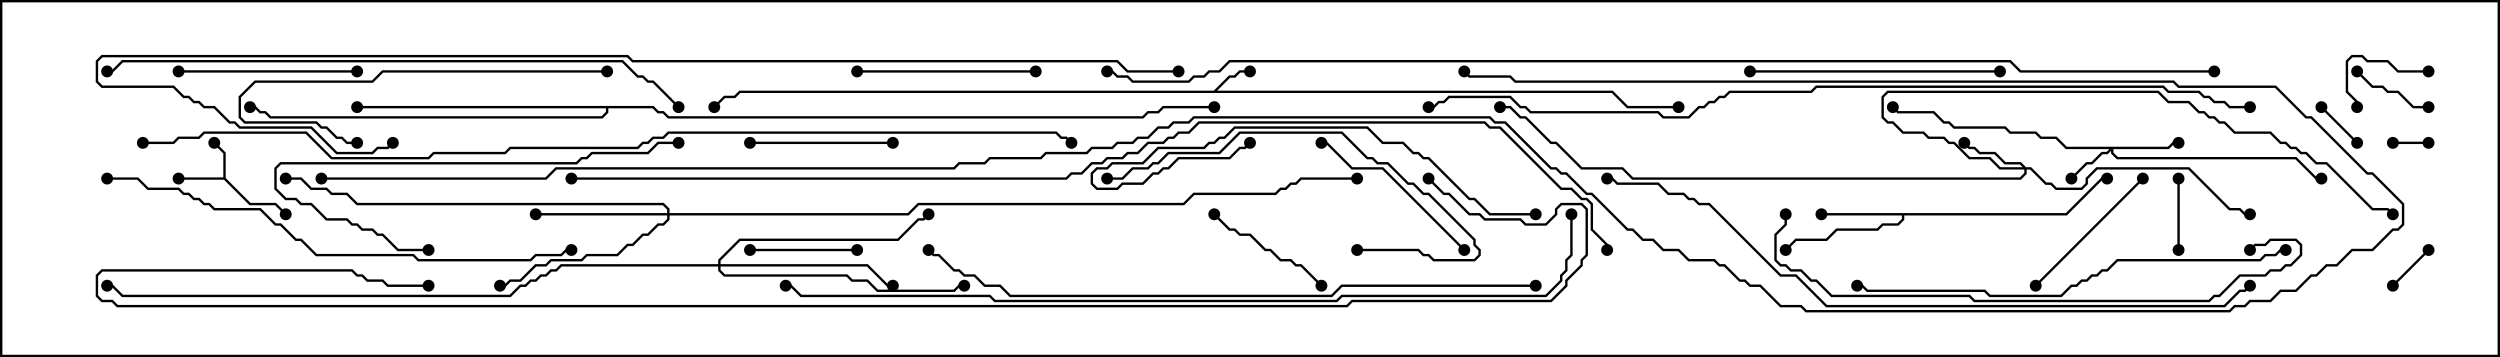 <svg version="1.1" width="105" height="15" xmlns="http://www.w3.org/2000/svg"><path d="M9.379,7.45L9.379,6.449L8.965,6.035L9.035,5.965L9.479,6.408L9.479,7.479L10.521,8.521L11.592,8.521L12.035,8.965L11.965,9.035L11.551,8.621L10.479,8.621L9.408,7.55L7.5,7.55L7.5,7.45z" stroke="none"/><path d="M50.979,3.807L51.622,3.164L51.836,3.164L52.051,2.95L52.5,2.95L52.5,3.05L52.092,3.05L51.878,3.264L51.664,3.264L51.121,3.807L67.735,3.807L68.378,4.45L70.5,4.45L70.5,4.55L68.336,4.55L67.694,3.907L31.092,3.907L30.878,4.121L30.449,4.121L30.035,4.535L29.965,4.465L30.408,4.021L30.836,4.021L31.051,3.807z" stroke="none"/><path d="M86.765,8.95L88.265,7.45L88.5,7.45L88.5,7.55L88.306,7.55L86.806,9.05L79.979,9.05L79.979,9.235L79.735,9.479L79.092,9.479L78.878,9.693L77.164,9.693L76.735,10.121L75.449,10.121L75.035,10.535L74.965,10.465L75.408,10.021L76.694,10.021L77.122,9.593L78.836,9.593L79.051,9.379L79.694,9.379L79.879,9.194L79.879,9.05L76.5,9.05L76.5,8.95z" stroke="none"/><path d="M27.449,4.45L27.664,4.664L27.878,4.664L28.092,4.879L47.979,4.879L48.194,4.664L48.622,4.664L48.836,4.45L51,4.45L51,4.55L48.878,4.55L48.664,4.764L48.235,4.764L48.021,4.979L28.051,4.979L27.836,4.764L27.622,4.764L27.408,4.55L25.55,4.55L25.55,4.735L25.306,4.979L11.336,4.979L11.122,4.764L10.908,4.764L10.694,4.55L10.5,4.55L10.5,4.45L10.735,4.45L10.949,4.664L11.164,4.664L11.378,4.879L25.265,4.879L25.45,4.694L25.45,4.55L15,4.55L15,4.45z" stroke="none"/><path d="M91.051,6.164L91.265,5.95L91.5,5.95L91.5,6.05L91.306,6.05L91.092,6.264L88.764,6.264L88.764,6.408L88.949,6.593L96.449,6.593L97.306,7.45L97.5,7.45L97.5,7.55L97.265,7.55L96.408,6.693L88.908,6.693L88.664,6.449L88.664,6.335L88.521,6.479L88.306,6.479L87.878,6.907L87.664,6.907L87.035,7.535L86.965,7.465L87.622,6.807L87.836,6.807L88.265,6.379L88.479,6.379L88.594,6.264L86.765,6.264L86.336,5.836L85.694,5.836L85.479,5.621L84.408,5.621L84.194,5.407L82.051,5.407L81.836,5.193L81.622,5.193L81.194,4.764L79.694,4.764L79.465,4.535L79.535,4.465L79.735,4.664L81.235,4.664L81.664,5.093L81.878,5.093L82.092,5.307L84.235,5.307L84.449,5.521L85.521,5.521L85.735,5.736L86.378,5.736L86.806,6.164z" stroke="none"/><path d="M85.092,7.021L85.306,7.021L85.949,7.664L86.164,7.664L86.378,7.879L87.408,7.879L87.593,7.694L87.593,7.479L88.051,7.021L91.949,7.021L93.664,8.736L94.092,8.736L94.306,8.95L94.5,8.95L94.5,9.05L94.265,9.05L94.051,8.836L93.622,8.836L91.908,7.121L88.092,7.121L87.693,7.521L87.693,7.735L87.449,7.979L86.336,7.979L86.122,7.764L85.908,7.764L85.265,7.121L85.121,7.121L85.121,7.306L84.878,7.55L68.551,7.55L68.122,7.121L66.408,7.121L65.336,6.05L65.122,6.05L64.051,4.979L63.836,4.979L63.408,4.55L63,4.55L63,4.45L63.449,4.45L63.878,4.879L64.092,4.879L65.164,5.95L65.378,5.95L66.449,7.021L68.164,7.021L68.592,7.45L84.836,7.45L85.021,7.265L85.021,7.121L83.979,7.121L83.551,6.693L82.694,6.693L82.051,6.05L81.836,6.05L81.622,5.836L80.979,5.836L80.765,5.621L79.908,5.621L79.479,5.193L79.265,5.193L79.021,4.949L79.021,4.051L79.265,3.807L90.664,3.807L91.092,4.236L91.949,4.236L92.378,4.664L92.592,4.664L92.806,4.879L93.021,4.879L93.235,5.093L93.449,5.093L93.878,5.521L95.378,5.521L95.806,5.95L96.021,5.95L96.235,6.164L96.449,6.164L96.664,6.379L96.878,6.379L97.306,6.807L97.735,6.807L99.664,8.736L100.306,8.736L100.535,8.965L100.465,9.035L100.265,8.836L99.622,8.836L97.694,6.907L97.265,6.907L96.836,6.479L96.622,6.479L96.408,6.264L96.194,6.264L95.979,6.05L95.765,6.05L95.336,5.621L93.836,5.621L93.408,5.193L93.194,5.193L92.979,4.979L92.765,4.979L92.551,4.764L92.336,4.764L91.908,4.336L91.051,4.336L90.622,3.907L79.306,3.907L79.121,4.092L79.121,4.908L79.306,5.093L79.521,5.093L79.949,5.521L80.806,5.521L81.021,5.736L81.664,5.736L81.878,5.95L82.092,5.95L82.735,6.593L83.592,6.593L84.021,7.021L84.951,7.021L84.836,6.907L84.194,6.907L83.765,6.479L83.122,6.479L82.908,6.264L82.694,6.264L82.465,6.035L82.535,5.965L82.735,6.164L82.949,6.164L83.164,6.379L83.806,6.379L84.235,6.807L84.878,6.807z" stroke="none"/><path d="M28.021,8.95L28.021,8.806L27.836,8.621L14.979,8.621L14.551,8.193L13.908,8.193L13.694,7.979L13.051,7.979L12.622,7.55L12,7.55L12,7.45L12.664,7.45L13.092,7.879L13.735,7.879L13.949,8.093L14.592,8.093L15.021,8.521L27.878,8.521L28.121,8.765L28.121,8.95L38.122,8.95L38.551,8.521L49.694,8.521L50.122,8.093L53.551,8.093L53.765,7.879L53.979,7.879L54.194,7.664L54.408,7.664L54.622,7.45L57,7.45L57,7.55L54.664,7.55L54.449,7.764L54.235,7.764L54.021,7.979L53.806,7.979L53.592,8.193L50.164,8.193L49.735,8.621L38.592,8.621L38.164,9.05L28.121,9.05L28.121,9.235L27.878,9.479L27.664,9.479L27.235,9.907L27.021,9.907L26.592,10.336L26.378,10.336L25.949,10.764L24.664,10.764L24.449,10.979L23.164,10.979L22.949,11.193L22.521,11.193L21.878,11.836L21.449,11.836L21.235,12.05L21,12.05L21,11.95L21.194,11.95L21.408,11.736L21.836,11.736L22.479,11.093L22.908,11.093L23.122,10.879L24.408,10.879L24.622,10.664L25.908,10.664L26.336,10.236L26.551,10.236L26.979,9.807L27.194,9.807L27.622,9.379L27.836,9.379L28.021,9.194L28.021,9.05L22.5,9.05L22.5,8.95z" stroke="none"/><path d="M30.164,11.093L30.164,10.908L31.051,10.021L37.694,10.021L38.551,9.164L38.765,9.164L38.965,8.965L39.035,9.035L38.806,9.264L38.592,9.264L37.735,10.121L31.092,10.121L30.264,10.949L30.264,11.093L36.449,11.093L37.306,11.95L37.5,11.95L37.5,12.05L37.265,12.05L36.408,11.193L30.264,11.193L30.264,11.336L30.449,11.521L35.592,11.521L35.806,11.736L36.449,11.736L36.878,12.164L40.051,12.164L40.265,11.95L40.5,11.95L40.5,12.05L40.306,12.05L40.092,12.264L36.836,12.264L36.408,11.836L35.765,11.836L35.551,11.621L30.408,11.621L30.164,11.378L30.164,11.193L23.592,11.193L23.378,11.407L23.164,11.407L22.949,11.621L22.735,11.621L22.521,11.836L22.306,11.836L22.092,12.05L21.878,12.05L21.449,12.479L5.122,12.479L4.694,12.05L4.5,12.05L4.5,11.95L4.735,11.95L5.164,12.379L21.408,12.379L21.836,11.95L22.051,11.95L22.265,11.736L22.479,11.736L22.694,11.521L22.908,11.521L23.122,11.307L23.336,11.307L23.551,11.093z" stroke="none"/><path d="M102,5.95L102,6.05L100.5,6.05L100.5,5.95z" stroke="none"/><path d="M97.465,4.535L97.535,4.465L99.035,5.965L98.965,6.035z" stroke="none"/><path d="M100.535,12.035L100.465,11.965L101.965,10.465L102.035,10.535z" stroke="none"/><path d="M91.55,10.5L91.45,10.5L91.45,7.5L91.55,7.5z" stroke="none"/><path d="M102,4.45L102,4.55L101.336,4.55L100.694,3.907L100.265,3.907L100.051,3.693L99.622,3.693L98.965,3.035L99.035,2.965L99.664,3.593L100.092,3.593L100.306,3.807L100.735,3.807L101.378,4.45z" stroke="none"/><path d="M102,2.95L102,3.05L100.694,3.05L100.265,2.621L99.408,2.621L99.194,2.407L98.806,2.407L98.621,2.592L98.621,3.836L99.05,4.265L99.05,4.5L98.95,4.5L98.95,4.306L98.521,3.878L98.521,2.551L98.765,2.307L99.235,2.307L99.449,2.521L100.306,2.521L100.735,2.95z" stroke="none"/><path d="M31.5,10.55L31.5,10.45L36,10.45L36,10.55z" stroke="none"/><path d="M50.965,9.035L51.035,8.965L51.664,9.593L51.878,9.593L52.092,9.807L52.521,9.807L53.164,10.45L53.378,10.45L53.806,10.879L54.235,10.879L54.449,11.093L54.664,11.093L55.535,11.965L55.465,12.035L54.622,11.193L54.408,11.193L54.194,10.979L53.765,10.979L53.336,10.55L53.122,10.55L52.479,9.907L52.051,9.907L51.836,9.693L51.622,9.693z" stroke="none"/><path d="M31.5,6.05L31.5,5.95L37.5,5.95L37.5,6.05z" stroke="none"/><path d="M85.535,12.035L85.465,11.965L89.965,7.465L90.035,7.535z" stroke="none"/><path d="M43.5,2.95L43.5,3.05L36,3.05L36,2.95z" stroke="none"/><path d="M61.535,10.465L61.465,10.535L58.051,7.121L56.765,7.121L55.694,6.05L55.5,6.05L55.5,5.95L55.735,5.95L56.806,7.021L58.092,7.021z" stroke="none"/><path d="M15,2.95L15,3.05L7.5,3.05L7.5,2.95z" stroke="none"/><path d="M84,2.95L84,3.05L73.5,3.05L73.5,2.95z" stroke="none"/><path d="M57,10.55L57,10.45L59.592,10.45L59.806,10.664L60.021,10.664L60.235,10.879L61.908,10.879L62.093,10.694L62.093,10.521L61.879,10.306L61.879,10.092L59.979,8.193L59.765,8.193L59.336,7.764L59.122,7.764L58.265,6.907L57.836,6.907L57.622,6.693L57.408,6.693L56.336,5.621L52.092,5.621L51.235,6.479L49.092,6.479L48.664,6.907L48.449,6.907L48.235,7.121L47.592,7.121L47.164,7.55L46.5,7.55L46.5,7.45L47.122,7.45L47.551,7.021L48.194,7.021L48.408,6.807L48.622,6.807L49.051,6.379L51.194,6.379L52.051,5.521L56.378,5.521L57.449,6.593L57.664,6.593L57.878,6.807L58.306,6.807L59.164,7.664L59.378,7.664L59.806,8.093L60.021,8.093L61.979,10.051L61.979,10.265L62.193,10.479L62.193,10.735L61.949,10.979L60.194,10.979L59.979,10.764L59.765,10.764L59.551,10.55z" stroke="none"/><path d="M25.5,2.95L25.5,3.05L16.092,3.05L15.664,3.479L10.735,3.479L10.121,4.092L10.121,4.908L10.306,5.093L13.306,5.093L13.521,5.307L13.735,5.307L14.164,5.736L14.378,5.736L14.592,5.95L15,5.95L15,6.05L14.551,6.05L14.336,5.836L14.122,5.836L13.694,5.407L13.479,5.407L13.265,5.193L10.265,5.193L10.021,4.949L10.021,4.051L10.694,3.379L15.622,3.379L16.051,2.95z" stroke="none"/><path d="M18,10.45L18,10.55L16.694,10.55L16.051,9.907L15.836,9.907L15.622,9.693L15.194,9.693L14.979,9.479L14.765,9.479L14.551,9.264L13.694,9.264L13.051,8.621L12.622,8.621L12.408,8.407L11.979,8.407L11.521,7.949L11.521,7.051L11.765,6.807L24.194,6.807L24.408,6.593L24.622,6.593L24.836,6.379L27.194,6.379L27.622,5.95L28.5,5.95L28.5,6.05L27.664,6.05L27.235,6.479L24.878,6.479L24.664,6.693L24.449,6.693L24.235,6.907L11.806,6.907L11.621,7.092L11.621,7.908L12.021,8.307L12.449,8.307L12.664,8.521L13.092,8.521L13.735,9.164L14.592,9.164L14.806,9.379L15.021,9.379L15.235,9.593L15.664,9.593L15.878,9.807L16.092,9.807L16.735,10.45z" stroke="none"/><path d="M52.465,5.965L52.535,6.035L52.306,6.264L52.092,6.264L51.664,6.693L49.521,6.693L49.092,7.121L48.878,7.121L48.664,7.336L48.449,7.336L48.021,7.764L47.164,7.764L46.949,7.979L46.051,7.979L45.807,7.735L45.807,7.265L46.051,7.021L46.479,7.021L46.694,6.807L47.979,6.807L48.622,6.164L50.551,6.164L50.765,5.95L50.979,5.95L51.194,5.736L51.408,5.736L51.836,5.307L57.449,5.307L58.092,5.95L58.949,5.95L59.378,6.379L59.592,6.379L59.806,6.593L60.021,6.593L61.735,8.307L61.949,8.307L62.592,8.95L64.5,8.95L64.5,9.05L62.551,9.05L61.908,8.407L61.694,8.407L59.979,6.693L59.765,6.693L59.551,6.479L59.336,6.479L58.908,6.05L58.051,6.05L57.408,5.407L51.878,5.407L51.449,5.836L51.235,5.836L51.021,6.05L50.806,6.05L50.592,6.264L48.664,6.264L48.021,6.907L46.735,6.907L46.521,7.121L46.092,7.121L45.907,7.306L45.907,7.694L46.092,7.879L46.908,7.879L47.122,7.664L47.979,7.664L48.408,7.236L48.622,7.236L48.836,7.021L49.051,7.021L49.479,6.593L51.622,6.593L52.051,6.164L52.265,6.164z" stroke="none"/><path d="M96,10.45L96,10.55L95.806,10.55L95.592,10.764L95.164,10.764L94.949,10.979L88.949,10.979L88.521,11.407L88.306,11.407L88.092,11.621L87.878,11.621L87.664,11.836L87.449,11.836L87.235,12.05L87.021,12.05L86.592,12.479L83.551,12.479L83.336,12.264L78.408,12.264L78.194,12.05L78,12.05L78,11.95L78.235,11.95L78.449,12.164L83.378,12.164L83.592,12.379L86.551,12.379L86.979,11.95L87.194,11.95L87.408,11.736L87.622,11.736L87.836,11.521L88.051,11.521L88.265,11.307L88.479,11.307L88.908,10.879L94.908,10.879L95.122,10.664L95.551,10.664L95.765,10.45z" stroke="none"/><path d="M74.95,9L75.05,9L75.05,9.449L74.621,9.878L74.621,10.908L74.806,11.093L75.021,11.093L75.235,11.307L75.664,11.307L76.092,11.736L76.306,11.736L76.949,12.379L82.735,12.379L82.949,12.593L92.765,12.593L92.979,12.379L93.194,12.379L94.051,11.521L95.122,11.521L95.336,11.307L95.765,11.307L95.979,11.093L96.194,11.093L96.593,10.694L96.593,10.306L96.408,10.121L95.378,10.121L95.164,10.336L94.735,10.336L94.535,10.535L94.465,10.465L94.694,10.236L95.122,10.236L95.336,10.021L96.449,10.021L96.693,10.265L96.693,10.735L96.235,11.193L96.021,11.193L95.806,11.407L95.378,11.407L95.164,11.621L94.092,11.621L93.235,12.479L93.021,12.479L92.806,12.693L82.908,12.693L82.694,12.479L76.908,12.479L76.265,11.836L76.051,11.836L75.622,11.407L75.194,11.407L74.979,11.193L74.765,11.193L74.521,10.949L74.521,9.836L74.95,9.408z" stroke="none"/><path d="M4.5,7.55L4.5,7.45L5.806,7.45L6.235,7.879L7.521,7.879L7.735,8.093L7.949,8.093L8.164,8.307L8.378,8.307L8.592,8.521L8.806,8.521L9.021,8.736L10.949,8.736L11.592,9.379L11.806,9.379L12.449,10.021L12.664,10.021L13.306,10.664L17.378,10.664L17.592,10.879L22.265,10.879L22.479,10.664L23.551,10.664L23.765,10.45L24,10.45L24,10.55L23.806,10.55L23.592,10.764L22.521,10.764L22.306,10.979L17.551,10.979L17.336,10.764L13.265,10.764L12.622,10.121L12.408,10.121L11.765,9.479L11.551,9.479L10.908,8.836L8.979,8.836L8.765,8.621L8.551,8.621L8.336,8.407L8.122,8.407L7.908,8.193L7.694,8.193L7.479,7.979L6.194,7.979L5.765,7.55z" stroke="none"/><path d="M28.535,4.465L28.465,4.535L27.408,3.479L27.194,3.479L26.979,3.264L26.765,3.264L26.122,2.621L5.164,2.621L4.735,3.05L4.5,3.05L4.5,2.95L4.694,2.95L5.122,2.521L26.164,2.521L26.806,3.164L27.021,3.164L27.235,3.379L27.449,3.379z" stroke="none"/><path d="M64.5,11.95L64.5,12.05L56.378,12.05L55.949,12.479L42.408,12.479L41.979,12.05L41.336,12.05L40.908,11.621L40.479,11.621L40.265,11.407L40.051,11.407L39.408,10.764L39.194,10.764L38.965,10.535L39.035,10.465L39.235,10.664L39.449,10.664L40.092,11.307L40.306,11.307L40.521,11.521L40.949,11.521L41.378,11.95L42.021,11.95L42.449,12.379L55.908,12.379L56.336,11.95z" stroke="none"/><path d="M94.465,11.965L94.535,12.035L94.306,12.264L94.092,12.264L93.449,12.907L76.694,12.907L75.408,11.621L74.765,11.621L71.765,8.621L71.336,8.621L71.122,8.407L70.908,8.407L70.694,8.193L70.051,8.193L69.622,7.764L67.908,7.764L67.694,7.55L67.5,7.55L67.5,7.45L67.735,7.45L67.949,7.664L69.664,7.664L70.092,8.093L70.735,8.093L70.949,8.307L71.164,8.307L71.378,8.521L71.806,8.521L74.806,11.521L75.449,11.521L76.735,12.807L93.408,12.807L94.051,12.164L94.265,12.164z" stroke="none"/><path d="M65.95,9L66.05,9L66.05,10.735L65.836,10.949L65.836,11.378L65.621,11.592L65.621,11.806L64.949,12.479L56.378,12.479L56.164,12.693L41.765,12.693L41.551,12.479L33.622,12.479L33.194,12.05L33,12.05L33,11.95L33.235,11.95L33.664,12.379L41.592,12.379L41.806,12.593L56.122,12.593L56.336,12.379L64.908,12.379L65.521,11.765L65.521,11.551L65.736,11.336L65.736,10.908L65.95,10.694z" stroke="none"/><path d="M49.5,2.95L49.5,3.05L47.336,3.05L46.908,2.621L26.551,2.621L26.336,2.407L4.306,2.407L4.121,2.592L4.121,3.408L4.306,3.593L7.306,3.593L7.735,4.021L7.949,4.021L8.164,4.236L8.378,4.236L8.592,4.45L9.021,4.45L9.664,5.093L9.878,5.093L10.092,5.307L13.092,5.307L14.164,6.379L15.622,6.379L15.836,6.164L16.265,6.164L16.465,5.965L16.535,6.035L16.306,6.264L15.878,6.264L15.664,6.479L14.122,6.479L13.051,5.407L10.051,5.407L9.836,5.193L9.622,5.193L8.979,4.55L8.551,4.55L8.336,4.336L8.122,4.336L7.908,4.121L7.694,4.121L7.265,3.693L4.265,3.693L4.021,3.449L4.021,2.551L4.265,2.307L26.378,2.307L26.592,2.521L46.949,2.521L47.378,2.95z" stroke="none"/><path d="M94.5,4.45L94.5,4.55L93.622,4.55L93.408,4.336L92.979,4.336L92.765,4.121L92.551,4.121L92.336,3.907L91.051,3.907L90.836,3.693L76.306,3.693L76.092,3.907L72.664,3.907L72.449,4.121L72.235,4.121L72.021,4.336L71.806,4.336L71.592,4.55L71.378,4.55L70.949,4.979L69.836,4.979L69.622,4.764L64.265,4.764L64.051,4.55L63.836,4.55L63.408,4.121L60.878,4.121L60.664,4.336L60.449,4.336L60.235,4.55L60,4.55L60,4.45L60.194,4.45L60.408,4.236L60.622,4.236L60.836,4.021L63.449,4.021L63.878,4.45L64.092,4.45L64.306,4.664L69.664,4.664L69.878,4.879L70.908,4.879L71.336,4.45L71.551,4.45L71.765,4.236L71.979,4.236L72.194,4.021L72.408,4.021L72.622,3.807L76.051,3.807L76.265,3.593L90.878,3.593L91.092,3.807L92.378,3.807L92.592,4.021L92.806,4.021L93.021,4.236L93.449,4.236L93.664,4.45z" stroke="none"/><path d="M6,6.05L6,5.95L7.265,5.95L7.479,5.736L8.336,5.736L8.551,5.521L12.878,5.521L13.949,6.593L17.979,6.593L18.194,6.379L21.194,6.379L21.408,6.164L26.765,6.164L26.979,5.95L27.194,5.95L27.408,5.736L27.836,5.736L28.051,5.521L44.378,5.521L44.592,5.736L44.806,5.736L45.035,5.965L44.965,6.035L44.765,5.836L44.551,5.836L44.336,5.621L28.092,5.621L27.878,5.836L27.449,5.836L27.235,6.05L27.021,6.05L26.806,6.264L21.449,6.264L21.235,6.479L18.235,6.479L18.021,6.693L13.908,6.693L12.836,5.621L8.592,5.621L8.378,5.836L7.521,5.836L7.306,6.05z" stroke="none"/><path d="M59.965,7.535L60.035,7.465L60.664,8.093L60.878,8.093L61.735,8.95L62.164,8.95L62.378,9.164L63.878,9.164L64.092,9.379L64.908,9.379L65.307,8.979L65.307,8.765L65.551,8.521L66.449,8.521L66.693,8.765L66.693,10.735L66.479,10.949L66.479,11.164L65.836,11.806L65.836,12.021L65.164,12.693L56.806,12.693L56.592,12.907L4.908,12.907L4.694,12.693L4.265,12.693L4.021,12.449L4.021,11.551L4.265,11.307L14.806,11.307L15.021,11.521L15.235,11.521L15.449,11.736L16.092,11.736L16.306,11.95L18,11.95L18,12.05L16.265,12.05L16.051,11.836L15.408,11.836L15.194,11.621L14.979,11.621L14.765,11.407L4.306,11.407L4.121,11.592L4.121,12.408L4.306,12.593L4.735,12.593L4.949,12.807L56.551,12.807L56.765,12.593L65.122,12.593L65.736,11.979L65.736,11.765L66.379,11.122L66.379,10.908L66.593,10.694L66.593,8.806L66.408,8.621L65.592,8.621L65.407,8.806L65.407,9.021L64.949,9.479L64.051,9.479L63.836,9.264L62.336,9.264L62.122,9.05L61.694,9.05L60.836,8.193L60.622,8.193z" stroke="none"/><path d="M24,7.55L24,7.45L44.765,7.45L44.979,7.236L45.408,7.236L45.836,6.807L46.265,6.807L46.479,6.593L47.122,6.593L47.336,6.379L47.765,6.379L48.194,5.95L48.836,5.95L49.051,5.736L49.265,5.736L49.479,5.521L49.908,5.521L50.336,5.093L62.378,5.093L62.592,5.307L63.021,5.307L65.592,7.879L66.021,7.879L66.449,8.307L66.664,8.307L66.907,8.551L66.907,9.622L67.55,10.265L67.55,10.5L67.45,10.5L67.45,10.306L66.807,9.664L66.807,8.592L66.622,8.407L66.408,8.407L65.979,7.979L65.551,7.979L62.979,5.407L62.551,5.407L62.336,5.193L50.378,5.193L49.949,5.621L49.521,5.621L49.306,5.836L49.092,5.836L48.878,6.05L48.235,6.05L47.806,6.479L47.378,6.479L47.164,6.693L46.521,6.693L46.306,6.907L45.878,6.907L45.449,7.336L45.021,7.336L44.806,7.55z" stroke="none"/><path d="M93,2.95L93,3.05L84.836,3.05L84.408,2.621L51.664,2.621L51.235,3.05L50.806,3.05L50.592,3.264L50.164,3.264L49.949,3.479L47.551,3.479L47.336,3.264L46.908,3.264L46.694,3.05L46.5,3.05L46.5,2.95L46.735,2.95L46.949,3.164L47.378,3.164L47.592,3.379L49.908,3.379L50.122,3.164L50.551,3.164L50.765,2.95L51.194,2.95L51.622,2.521L84.449,2.521L84.878,2.95z" stroke="none"/><path d="M13.5,7.55L13.5,7.45L22.908,7.45L23.336,7.021L40.051,7.021L40.265,6.807L41.336,6.807L41.551,6.593L43.694,6.593L43.908,6.379L45.622,6.379L45.836,6.164L46.694,6.164L46.908,5.95L47.551,5.95L47.765,5.736L48.194,5.736L48.622,5.307L49.051,5.307L49.265,5.093L49.908,5.093L50.122,4.879L62.592,4.879L62.806,5.093L63.235,5.093L65.164,7.021L65.378,7.021L65.592,7.236L65.806,7.236L66.664,8.093L66.878,8.093L68.378,9.593L68.592,9.593L69.021,10.021L69.449,10.021L69.878,10.45L70.521,10.45L70.949,10.879L72.021,10.879L72.235,11.093L72.449,11.093L73.092,11.736L73.306,11.736L73.521,11.95L73.949,11.95L74.806,12.807L75.664,12.807L75.878,13.021L93.622,13.021L93.836,12.807L94.265,12.807L94.479,12.593L95.336,12.593L95.765,12.164L96.408,12.164L97.051,11.521L97.265,11.521L97.694,11.093L98.122,11.093L98.765,10.45L99.622,10.45L100.479,9.593L100.694,9.593L100.879,9.408L100.879,8.592L99.622,7.336L99.408,7.336L97.051,4.979L96.836,4.979L95.551,3.693L91.479,3.693L91.265,3.479L63.622,3.479L63.408,3.264L61.694,3.264L61.465,3.035L61.535,2.965L61.735,3.164L63.449,3.164L63.664,3.379L91.306,3.379L91.521,3.593L95.592,3.593L96.878,4.879L97.092,4.879L99.449,7.236L99.664,7.236L100.979,8.551L100.979,9.449L100.735,9.693L100.521,9.693L99.664,10.55L98.806,10.55L98.164,11.193L97.735,11.193L97.306,11.621L97.092,11.621L96.449,12.264L95.806,12.264L95.378,12.693L94.521,12.693L94.306,12.907L93.878,12.907L93.664,13.121L75.836,13.121L75.622,12.907L74.765,12.907L73.908,12.05L73.479,12.05L73.265,11.836L73.051,11.836L72.408,11.193L72.194,11.193L71.979,10.979L70.908,10.979L70.479,10.55L69.836,10.55L69.408,10.121L68.979,10.121L68.551,9.693L68.336,9.693L66.836,8.193L66.622,8.193L65.765,7.336L65.551,7.336L65.336,7.121L65.122,7.121L63.194,5.193L62.765,5.193L62.551,4.979L50.164,4.979L49.949,5.193L49.306,5.193L49.092,5.407L48.664,5.407L48.235,5.836L47.806,5.836L47.592,6.05L46.949,6.05L46.735,6.264L45.878,6.264L45.664,6.479L43.949,6.479L43.735,6.693L41.592,6.693L41.378,6.907L40.306,6.907L40.092,7.121L23.378,7.121L22.949,7.55z" stroke="none"/><circle cx="9" cy="6" r="0.25" stroke-width="0" fill="#000" /><circle cx="7.5" cy="7.5" r="0.25" stroke-width="0" fill="#000" /><circle cx="12" cy="9" r="0.25" stroke-width="0" fill="#000" /><circle cx="52.5" cy="3" r="0.25" stroke-width="0" fill="#000" /><circle cx="70.5" cy="4.5" r="0.25" stroke-width="0" fill="#000" /><circle cx="30" cy="4.5" r="0.25" stroke-width="0" fill="#000" /><circle cx="76.5" cy="9" r="0.25" stroke-width="0" fill="#000" /><circle cx="75" cy="10.5" r="0.25" stroke-width="0" fill="#000" /><circle cx="88.5" cy="7.5" r="0.25" stroke-width="0" fill="#000" /><circle cx="15" cy="4.5" r="0.25" stroke-width="0" fill="#000" /><circle cx="10.5" cy="4.5" r="0.25" stroke-width="0" fill="#000" /><circle cx="51" cy="4.5" r="0.25" stroke-width="0" fill="#000" /><circle cx="87" cy="7.5" r="0.25" stroke-width="0" fill="#000" /><circle cx="91.5" cy="6" r="0.25" stroke-width="0" fill="#000" /><circle cx="97.5" cy="7.5" r="0.25" stroke-width="0" fill="#000" /><circle cx="79.5" cy="4.5" r="0.25" stroke-width="0" fill="#000" /><circle cx="82.5" cy="6" r="0.25" stroke-width="0" fill="#000" /><circle cx="94.5" cy="9" r="0.25" stroke-width="0" fill="#000" /><circle cx="100.5" cy="9" r="0.25" stroke-width="0" fill="#000" /><circle cx="63" cy="4.5" r="0.25" stroke-width="0" fill="#000" /><circle cx="22.5" cy="9" r="0.25" stroke-width="0" fill="#000" /><circle cx="21" cy="12" r="0.25" stroke-width="0" fill="#000" /><circle cx="12" cy="7.5" r="0.25" stroke-width="0" fill="#000" /><circle cx="57" cy="7.5" r="0.25" stroke-width="0" fill="#000" /><circle cx="37.5" cy="12" r="0.25" stroke-width="0" fill="#000" /><circle cx="39" cy="9" r="0.25" stroke-width="0" fill="#000" /><circle cx="40.5" cy="12" r="0.25" stroke-width="0" fill="#000" /><circle cx="4.5" cy="12" r="0.25" stroke-width="0" fill="#000" /><circle cx="102" cy="6" r="0.25" stroke-width="0" fill="#000" /><circle cx="100.5" cy="6" r="0.25" stroke-width="0" fill="#000" /><circle cx="97.5" cy="4.5" r="0.25" stroke-width="0" fill="#000" /><circle cx="99" cy="6" r="0.25" stroke-width="0" fill="#000" /><circle cx="100.5" cy="12" r="0.25" stroke-width="0" fill="#000" /><circle cx="102" cy="10.5" r="0.25" stroke-width="0" fill="#000" /><circle cx="91.5" cy="10.5" r="0.25" stroke-width="0" fill="#000" /><circle cx="91.5" cy="7.5" r="0.25" stroke-width="0" fill="#000" /><circle cx="102" cy="4.5" r="0.25" stroke-width="0" fill="#000" /><circle cx="99" cy="3" r="0.25" stroke-width="0" fill="#000" /><circle cx="102" cy="3" r="0.25" stroke-width="0" fill="#000" /><circle cx="99" cy="4.5" r="0.25" stroke-width="0" fill="#000" /><circle cx="31.5" cy="10.5" r="0.25" stroke-width="0" fill="#000" /><circle cx="36" cy="10.5" r="0.25" stroke-width="0" fill="#000" /><circle cx="51" cy="9" r="0.25" stroke-width="0" fill="#000" /><circle cx="55.5" cy="12" r="0.25" stroke-width="0" fill="#000" /><circle cx="31.5" cy="6" r="0.25" stroke-width="0" fill="#000" /><circle cx="37.5" cy="6" r="0.25" stroke-width="0" fill="#000" /><circle cx="85.5" cy="12" r="0.25" stroke-width="0" fill="#000" /><circle cx="90" cy="7.5" r="0.25" stroke-width="0" fill="#000" /><circle cx="43.5" cy="3" r="0.25" stroke-width="0" fill="#000" /><circle cx="36" cy="3" r="0.25" stroke-width="0" fill="#000" /><circle cx="61.5" cy="10.5" r="0.25" stroke-width="0" fill="#000" /><circle cx="55.5" cy="6" r="0.25" stroke-width="0" fill="#000" /><circle cx="15" cy="3" r="0.25" stroke-width="0" fill="#000" /><circle cx="7.5" cy="3" r="0.25" stroke-width="0" fill="#000" /><circle cx="84" cy="3" r="0.25" stroke-width="0" fill="#000" /><circle cx="73.5" cy="3" r="0.25" stroke-width="0" fill="#000" /><circle cx="57" cy="10.5" r="0.25" stroke-width="0" fill="#000" /><circle cx="46.5" cy="7.5" r="0.25" stroke-width="0" fill="#000" /><circle cx="25.5" cy="3" r="0.25" stroke-width="0" fill="#000" /><circle cx="15" cy="6" r="0.25" stroke-width="0" fill="#000" /><circle cx="18" cy="10.5" r="0.25" stroke-width="0" fill="#000" /><circle cx="28.5" cy="6" r="0.25" stroke-width="0" fill="#000" /><circle cx="52.5" cy="6" r="0.25" stroke-width="0" fill="#000" /><circle cx="64.5" cy="9" r="0.25" stroke-width="0" fill="#000" /><circle cx="96" cy="10.5" r="0.25" stroke-width="0" fill="#000" /><circle cx="78" cy="12" r="0.25" stroke-width="0" fill="#000" /><circle cx="75" cy="9" r="0.25" stroke-width="0" fill="#000" /><circle cx="94.5" cy="10.5" r="0.25" stroke-width="0" fill="#000" /><circle cx="4.5" cy="7.5" r="0.25" stroke-width="0" fill="#000" /><circle cx="24" cy="10.5" r="0.25" stroke-width="0" fill="#000" /><circle cx="28.5" cy="4.5" r="0.25" stroke-width="0" fill="#000" /><circle cx="4.5" cy="3" r="0.25" stroke-width="0" fill="#000" /><circle cx="64.5" cy="12" r="0.25" stroke-width="0" fill="#000" /><circle cx="39" cy="10.5" r="0.25" stroke-width="0" fill="#000" /><circle cx="94.5" cy="12" r="0.25" stroke-width="0" fill="#000" /><circle cx="67.5" cy="7.5" r="0.25" stroke-width="0" fill="#000" /><circle cx="66" cy="9" r="0.25" stroke-width="0" fill="#000" /><circle cx="33" cy="12" r="0.25" stroke-width="0" fill="#000" /><circle cx="49.5" cy="3" r="0.25" stroke-width="0" fill="#000" /><circle cx="16.5" cy="6" r="0.25" stroke-width="0" fill="#000" /><circle cx="94.5" cy="4.5" r="0.25" stroke-width="0" fill="#000" /><circle cx="60" cy="4.5" r="0.25" stroke-width="0" fill="#000" /><circle cx="6" cy="6" r="0.25" stroke-width="0" fill="#000" /><circle cx="45" cy="6" r="0.25" stroke-width="0" fill="#000" /><circle cx="60" cy="7.5" r="0.25" stroke-width="0" fill="#000" /><circle cx="18" cy="12" r="0.25" stroke-width="0" fill="#000" /><circle cx="24" cy="7.5" r="0.25" stroke-width="0" fill="#000" /><circle cx="67.5" cy="10.5" r="0.25" stroke-width="0" fill="#000" /><circle cx="93" cy="3" r="0.25" stroke-width="0" fill="#000" /><circle cx="46.5" cy="3" r="0.25" stroke-width="0" fill="#000" /><circle cx="13.5" cy="7.5" r="0.25" stroke-width="0" fill="#000" /><circle cx="61.5" cy="3" r="0.25" stroke-width="0" fill="#000" /><rect x="0" y="0" width="105" height="15" stroke-width="0.2" stroke="#000" fill="none" /></svg>